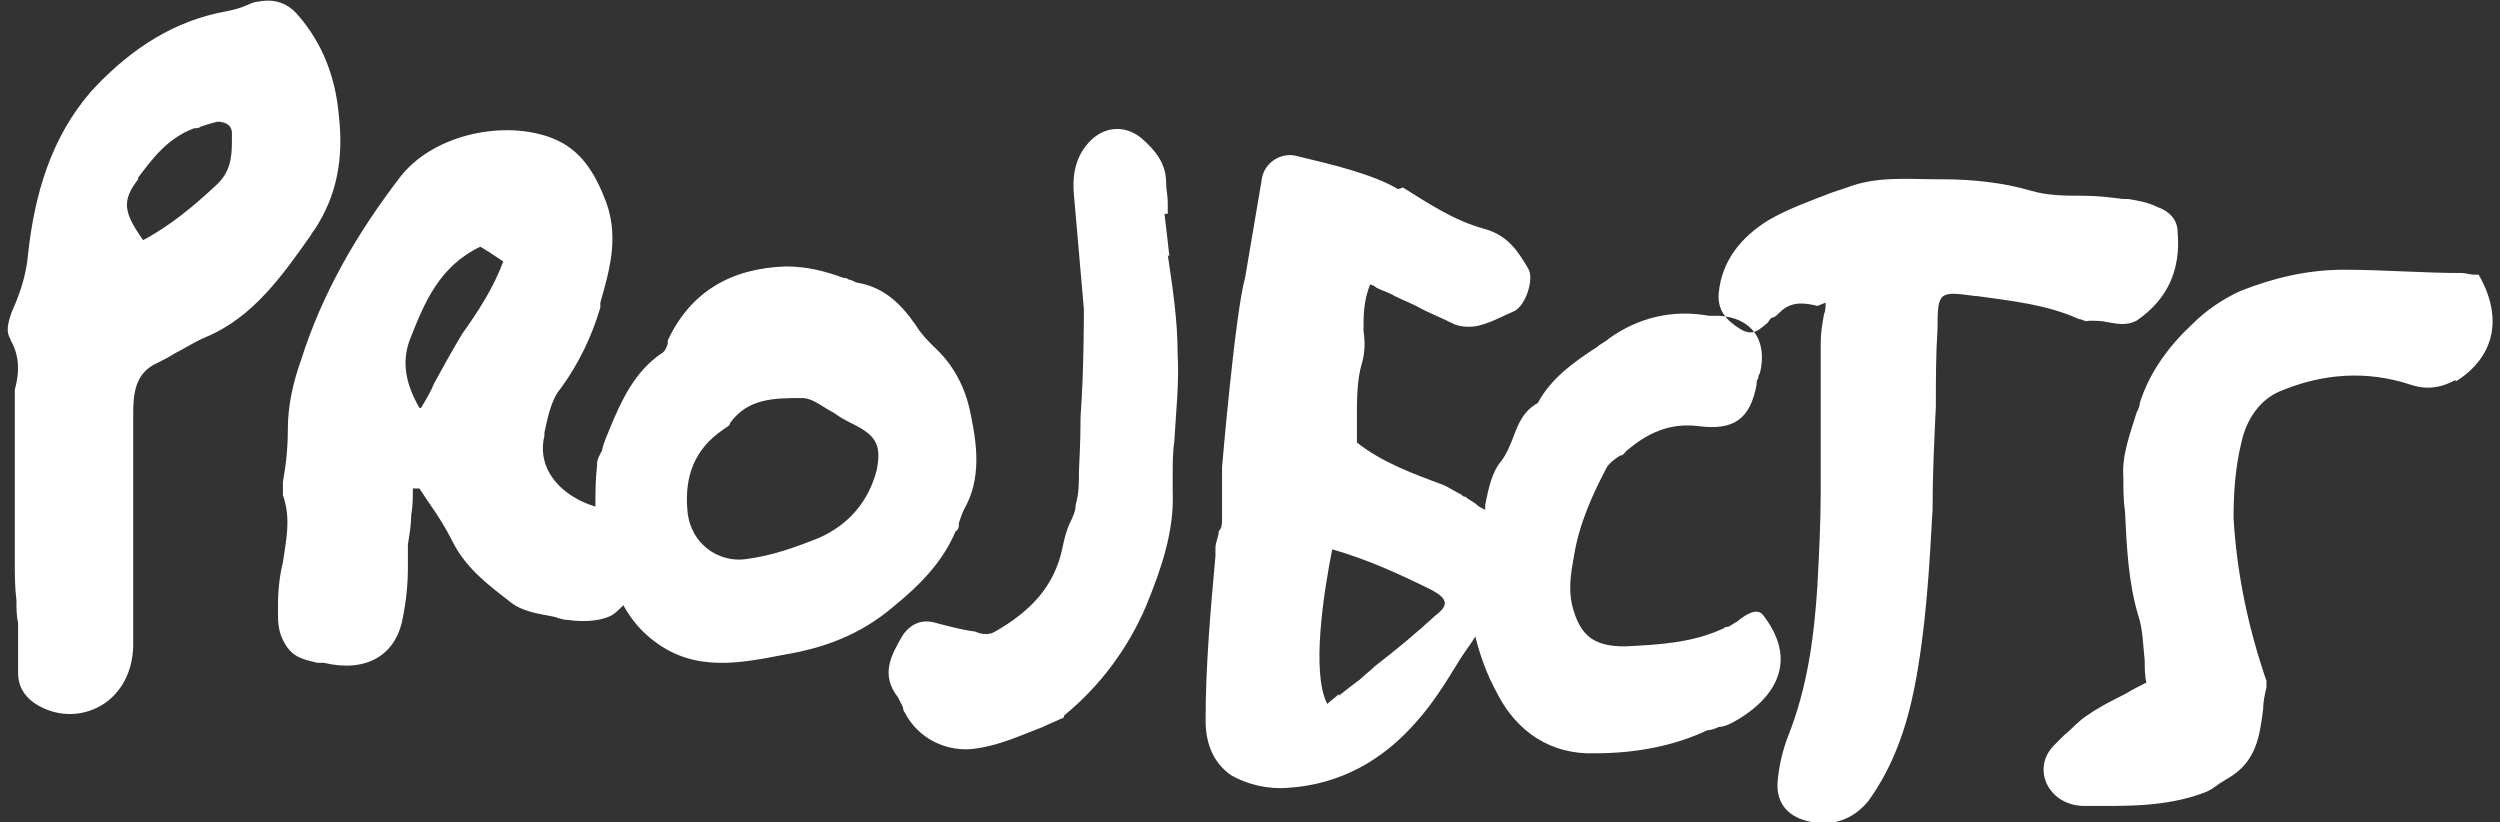 <?xml version="1.0" encoding="UTF-8"?>
<svg id="Layer_1" xmlns="http://www.w3.org/2000/svg" version="1.1" viewBox="0 0 152 50">
  <rect x="0" y="0" width="152" height="50" fill="#333333" stroke="none"/>
  <!-- Generator: Adobe Illustrator 29.6.1, SVG Export Plug-In . SVG Version: 2.1.1 Build 9)  -->
  <defs>
    <style>
      .st0 {
        fill: #fff;
        fill-rule: evenodd;
      }
    </style>
  </defs>
  <path class="st0" d="M.6,20.6c.6,1,.6,2,.3,3.1h0v3.6c0,.5,0,.9,0,1.4,0,1.8,0,3.6,0,5.4,0,.8,0,1.6.1,2.4,0,.5,0,.9.1,1.4,0,.5,0,1,0,1.5,0,.5,0,1,0,1.5,0,1.2.8,1.9,1.9,2.3,2.3.8,5-.7,5.1-3.9,0-.9,0-1.7,0-2.6,0-1.1,0-2.2,0-3.3,0-1.6,0-3.1,0-4.7,0-1.2,0-2.4,0-3.6,0-1.1.1-2.4,1.4-3,.4-.2.8-.4,1.1-.6.6-.3,1.2-.7,1.9-1,2.9-1.2,4.7-3.8,6.4-6.2,0,0,.1-.2.2-.3,1.4-2.1,1.8-4.4,1.5-7-.2-2.3-1-4.4-2.5-6.1-.6-.7-1.4-1-2.4-.8-.3,0-.6.2-.9.3-.5.2-1.1.3-1.6.4-3.1.7-5.6,2.5-7.7,4.8-2.4,2.8-3.4,6.2-3.8,9.9-.1,1.2-.5,2.4-1,3.5-.2.6-.4,1.2,0,1.7ZM13.1,11.3c-1.3,1.2-2.7,2.4-4.4,3.3h0c-1.2-1.7-1.3-2.4-.3-3.7,0,0,0,0,0-.1.9-1.2,1.8-2.4,3.4-3,.1,0,.3,0,.4-.1.3-.1.6-.2,1-.3.5,0,.9.2.9.7,0,.2,0,.3,0,.5,0,1-.1,1.9-1,2.7ZM71.1,15.6c-.1-.9-.2-1.8-.3-2.6h0c0,0,.2,0,.2,0,0-.2,0-.5,0-.7,0-.4-.1-.8-.1-1.2,0-1.2-.7-2-1.5-2.7-1.1-.9-2.5-.7-3.4.5-.7.9-.8,2-.7,3,.2,2.3.4,4.6.6,6.9,0,.5,0,3.8-.2,6.5h0s0,0,0,0h0c0,1.7-.1,3.1-.1,3.4,0,.7,0,1.3-.2,2,0,.4-.2.8-.4,1.2-.2.5-.3.9-.4,1.4-.5,2.4-2,3.9-4.1,5.1-.3.2-.8.2-1.2,0-.8-.1-1.5-.3-2.3-.5-.9-.3-1.6,0-2.1.7-.7,1.2-1.4,2.4-.3,3.8.1.2.2.4.3.6h0c0,0,0,.2.1.3.8,1.6,2.6,2.5,4.4,2.2,1.4-.2,2.7-.8,4-1.3.4-.2.7-.3,1.1-.5,0,0,.2,0,.2-.2,2.2-1.8,3.9-4.1,5-6.7.9-2.2,1.7-4.5,1.6-6.9,0-.2,0-.4,0-.6h0c0-.1,0-.3,0-.4,0-.7,0-1.4.1-2.1.1-1.8.3-3.5.2-5.3,0-2-.3-4-.6-6h0ZM85,11.5c-1.5-.9-4-1.5-6.1-2h0c-1-.3-2.1.4-2.2,1.5l-1,5.9c-.6,2.1-1.4,11.5-1.4,11.5,0,.7,0,1.3,0,1.9h0c0,.5,0,1,0,1.3,0,.2,0,.5-.2.7,0,.3-.2.7-.2,1v.5s0,0,0,0c-.3,3.3-.6,6.7-.6,10,0,1.3.4,2.5,1.5,3.3,1,.6,2.3.9,3.5.8,3.2-.2,5.8-1.7,7.8-4,1-1.1,1.8-2.4,2.6-3.7.3-.5.7-1,1-1.5.3,1.2.7,2.3,1.3,3.4,1.2,2.4,3.3,3.8,6,3.7,2.3,0,4.7-.4,6.8-1.4.2,0,.5-.1.7-.2.2,0,.5-.1.7-.2h0c1.6-.8,4.7-3.1,2-6.6-.4-.5-1.1,0-1.6.4-.2.1-.3.2-.5.3,0,0-.2,0-.3.1-1.9.9-4,1-6,1.1-1.7,0-2.6-.5-3.1-2.1-.4-1.2-.2-2.3,0-3.4.3-1.9,1.1-3.7,2-5.4.2-.3.5-.5.8-.7.2,0,.3-.2.4-.3,1.2-1,2.5-1.7,4.3-1.5,2.2.3,3.2-.4,3.6-2.5,0-.1,0-.3.1-.4h0c0,0,0-.2.1-.3.5-2-.5-3.4-2.5-3.5-.2,0-.4,0-.6,0-2.2-.4-4.3.1-6.1,1.4-.2.2-.5.3-.7.5-1.4.9-2.8,1.9-3.6,3.4-.9.5-1.2,1.3-1.5,2.1-.2.5-.4,1-.7,1.4-.6.7-.8,1.7-1,2.7,0,.1,0,.2,0,.3-.2-.1-.4-.2-.5-.3-.2-.2-.5-.3-.7-.5,0,0-.2,0-.2-.1h0c-.4-.2-.7-.4-1.1-.6-1.9-.7-3.8-1.4-5.3-2.6,0-.5,0-1,0-1.5,0-1.1,0-2.3.3-3.3.2-.7.2-1.3.1-2,0-.9,0-1.8.4-2.8.1,0,.3.1.4.2.4.2.8.3,1.1.5.4.2.9.4,1.3.6h0c.7.4,1.5.7,2.3,1.1.4.2,1.1.2,1.5.1.8-.2,1.5-.6,2.2-.9.7-.4,1.2-2,.8-2.6-.6-1-1.2-2-2.7-2.4-1.8-.5-3.3-1.5-4.9-2.5h0ZM81.4,42.2h0s0,0,0,0c-.2.2-.5.4-.7.6-1-1.9-.2-6.9.3-9.4,2.1.6,4.1,1.5,6.1,2.5.9.5,1,.9.2,1.5-1.2,1.1-2.4,2.1-3.7,3.1h0c-.3.3-.6.5-.9.8-.4.3-.8.6-1.3,1h0s0,0,0,0ZM36.3,28.2c0-.3.2-.6.3-.8.1-.5.3-.9.5-1.4.7-1.7,1.5-3.4,3.1-4.5.2-.1.3-.3.4-.6,0,0,0-.1,0-.2,1.4-3,3.9-4.4,7.2-4.5,1.3,0,2.4.3,3.5.7.1,0,.2,0,.3.1.2,0,.4.2.6.2,1.6.3,2.6,1.3,3.5,2.6.3.5.7.9,1.1,1.3,1.2,1.1,1.9,2.5,2.2,4,.4,1.9.7,4-.4,5.9-.1.2-.2.5-.3.8h0s0,0,0,0h0c0,.2,0,.4-.2.5-.8,1.9-2.2,3.3-3.8,4.6-2,1.7-4.2,2.5-6.6,2.9-2.6.5-5.4,1.1-7.9-.8-.8-.6-1.4-1.3-1.9-2.2-.3.3-.6.6-.9.7-.7.3-1.7.3-2.4.2-.3,0-.6-.1-.9-.2-1-.2-2-.3-2.8-1h0c0,0,0,0,0,0-1.3-1-2.6-2-3.4-3.6-.4-.8-.9-1.6-1.4-2.3h0c-.2-.3-.4-.6-.6-.9,0,0-.2,0-.2,0,0,0-.1,0-.2,0,0,.5,0,1.1-.1,1.6h0c0,.6-.1,1.2-.2,1.8,0,.5,0,.9,0,1.4h0c0,1-.1,2-.3,3-.4,2.4-2.3,3.4-4.8,2.8-.1,0-.3,0-.4,0-.8-.2-1.5-.3-2-1.2-.4-.7-.4-1.3-.4-1.9,0-.1,0-.2,0-.4,0-.9.1-1.8.3-2.6.2-1.4.5-2.7,0-4.1,0-.2,0-.4,0-.7,0,0,0,0,0-.1.2-1.1.3-2.1.3-3.2,0-1.4.3-2.8.8-4.2,1.3-4.1,3.4-7.7,6-11.1,1.9-2.5,6-3.5,9-2.5,1.8.6,2.7,1.9,3.4,3.6,1,2.3.4,4.4-.2,6.5v.3c-.5,1.7-1.3,3.4-2.4,4.9-.6.7-.8,1.8-1,2.7v.2c-.5,2.1,1.1,3.7,3.1,4.3,0-.8,0-1.6.1-2.5v-.2s0,0,0,0ZM53.3,28.6c.3-1.5,0-2.1-1.4-2.8-.4-.2-.8-.4-1.2-.7-.4-.2-.8-.5-1.2-.7-.2-.1-.5-.2-.7-.2h0c-1.7,0-3.3,0-4.4,1.5,0,.2-.3.3-.4.4-1.8,1.2-2.4,2.9-2.2,5,.2,2,1.9,3.1,3.5,2.9,1.6-.2,3-.7,4.5-1.3,1.8-.8,3-2.2,3.5-4.1h0ZM111,18.4h0c0,.2,0,.5-.1.7-.1.6-.2,1.1-.2,1.7,0,1.4,0,2.7,0,4.1h0c0,1.6,0,3.2,0,4.9,0,1.9-.1,3.9-.2,5.8-.2,3.1-.6,6.2-1.8,9.2-.3.8-.5,1.6-.6,2.5-.2,1.5.6,2.3,1.7,2.6,1.5.4,2.8,0,3.8-1.2,1.5-2.1,2.3-4.4,2.8-6.9.7-3.6.9-7.2,1.1-10.8,0-2.1.1-4.2.2-6.3h0c0-1.6,0-3.1.1-4.7,0-2.3.1-2.3,2.3-2h.1c2.1.3,4.2.5,6.2,1.4h0c.2,0,.4.2.6.1.4,0,.8,0,1.2.1.6.1,1.1.2,1.7-.1,1.9-1.3,2.7-3.1,2.5-5.4,0-.8-.6-1.3-1.2-1.5-.6-.3-1.2-.4-1.8-.5-.1,0-.2,0-.3,0-.8-.1-1.6-.2-2.5-.2-1,0-2.1,0-3.1-.3-1.7-.5-3.6-.7-5.4-.7h-.3c-1.8,0-3.7-.2-5.5.5-.3.1-.6.2-.9.3h0c-1.3.5-2.7,1-3.9,1.7-1.6,1-2.8,2.4-3,4.4-.1,1.1.5,1.7,1.3,2.2.8.5,1.2,0,1.7-.4h0c.1-.2.2-.3.3-.3.1,0,.3-.2.4-.3.7-.7,1.5-.6,2.3-.4ZM149.3,23.2c2.4-1.5,2.9-3.9,1.4-6.5h0c-.1,0-.2,0-.3,0-.2,0-.5-.1-.7-.1-2.4,0-4.8-.2-7.2-.2-2.2,0-4.3.5-6.3,1.3-1.1.5-2.1,1.2-2.9,2-1.4,1.3-2.6,2.9-3.2,4.8,0,.2-.1.4-.2.6h0c-.4,1.3-.9,2.6-.8,3.9,0,.7,0,1.4.1,2.1h0c.1,2.1.2,4.3.8,6.3.3.9.3,1.9.4,2.8h0c0,.4,0,.9.1,1.3-.4.2-.8.4-1.3.7-.8.4-1.6.8-2.3,1.3-.5.3-.9.8-1.4,1.2-.2.2-.4.4-.6.6-1.4,1.4-.4,3.6,1.7,3.7,2.5,0,5,.1,7.4-.8.3-.1.6-.3,1-.6.2-.1.3-.2.5-.3,1.7-1,1.9-2.6,2.1-4.2h0c0-.4.1-.9.2-1.3,0-.1,0-.3,0-.4h0c-1.1-3.2-1.8-6.5-2-9.9,0-1.5.1-3.1.5-4.7.3-1.3,1.1-2.5,2.3-3,2.6-1.1,5.3-1.3,8-.4.9.3,1.8.2,2.7-.3ZM25.6,24.8c.3-.5.6-1,.8-1.5.6-1.1,1.1-2,1.7-3,1-1.4,1.9-2.8,2.5-4.4-.3-.2-.6-.4-.9-.6-.2-.1-.3-.2-.5-.3-2.5,1.2-3.4,3.4-4.3,5.7-.5,1.4-.2,2.7.6,4.1Z"/>
</svg>